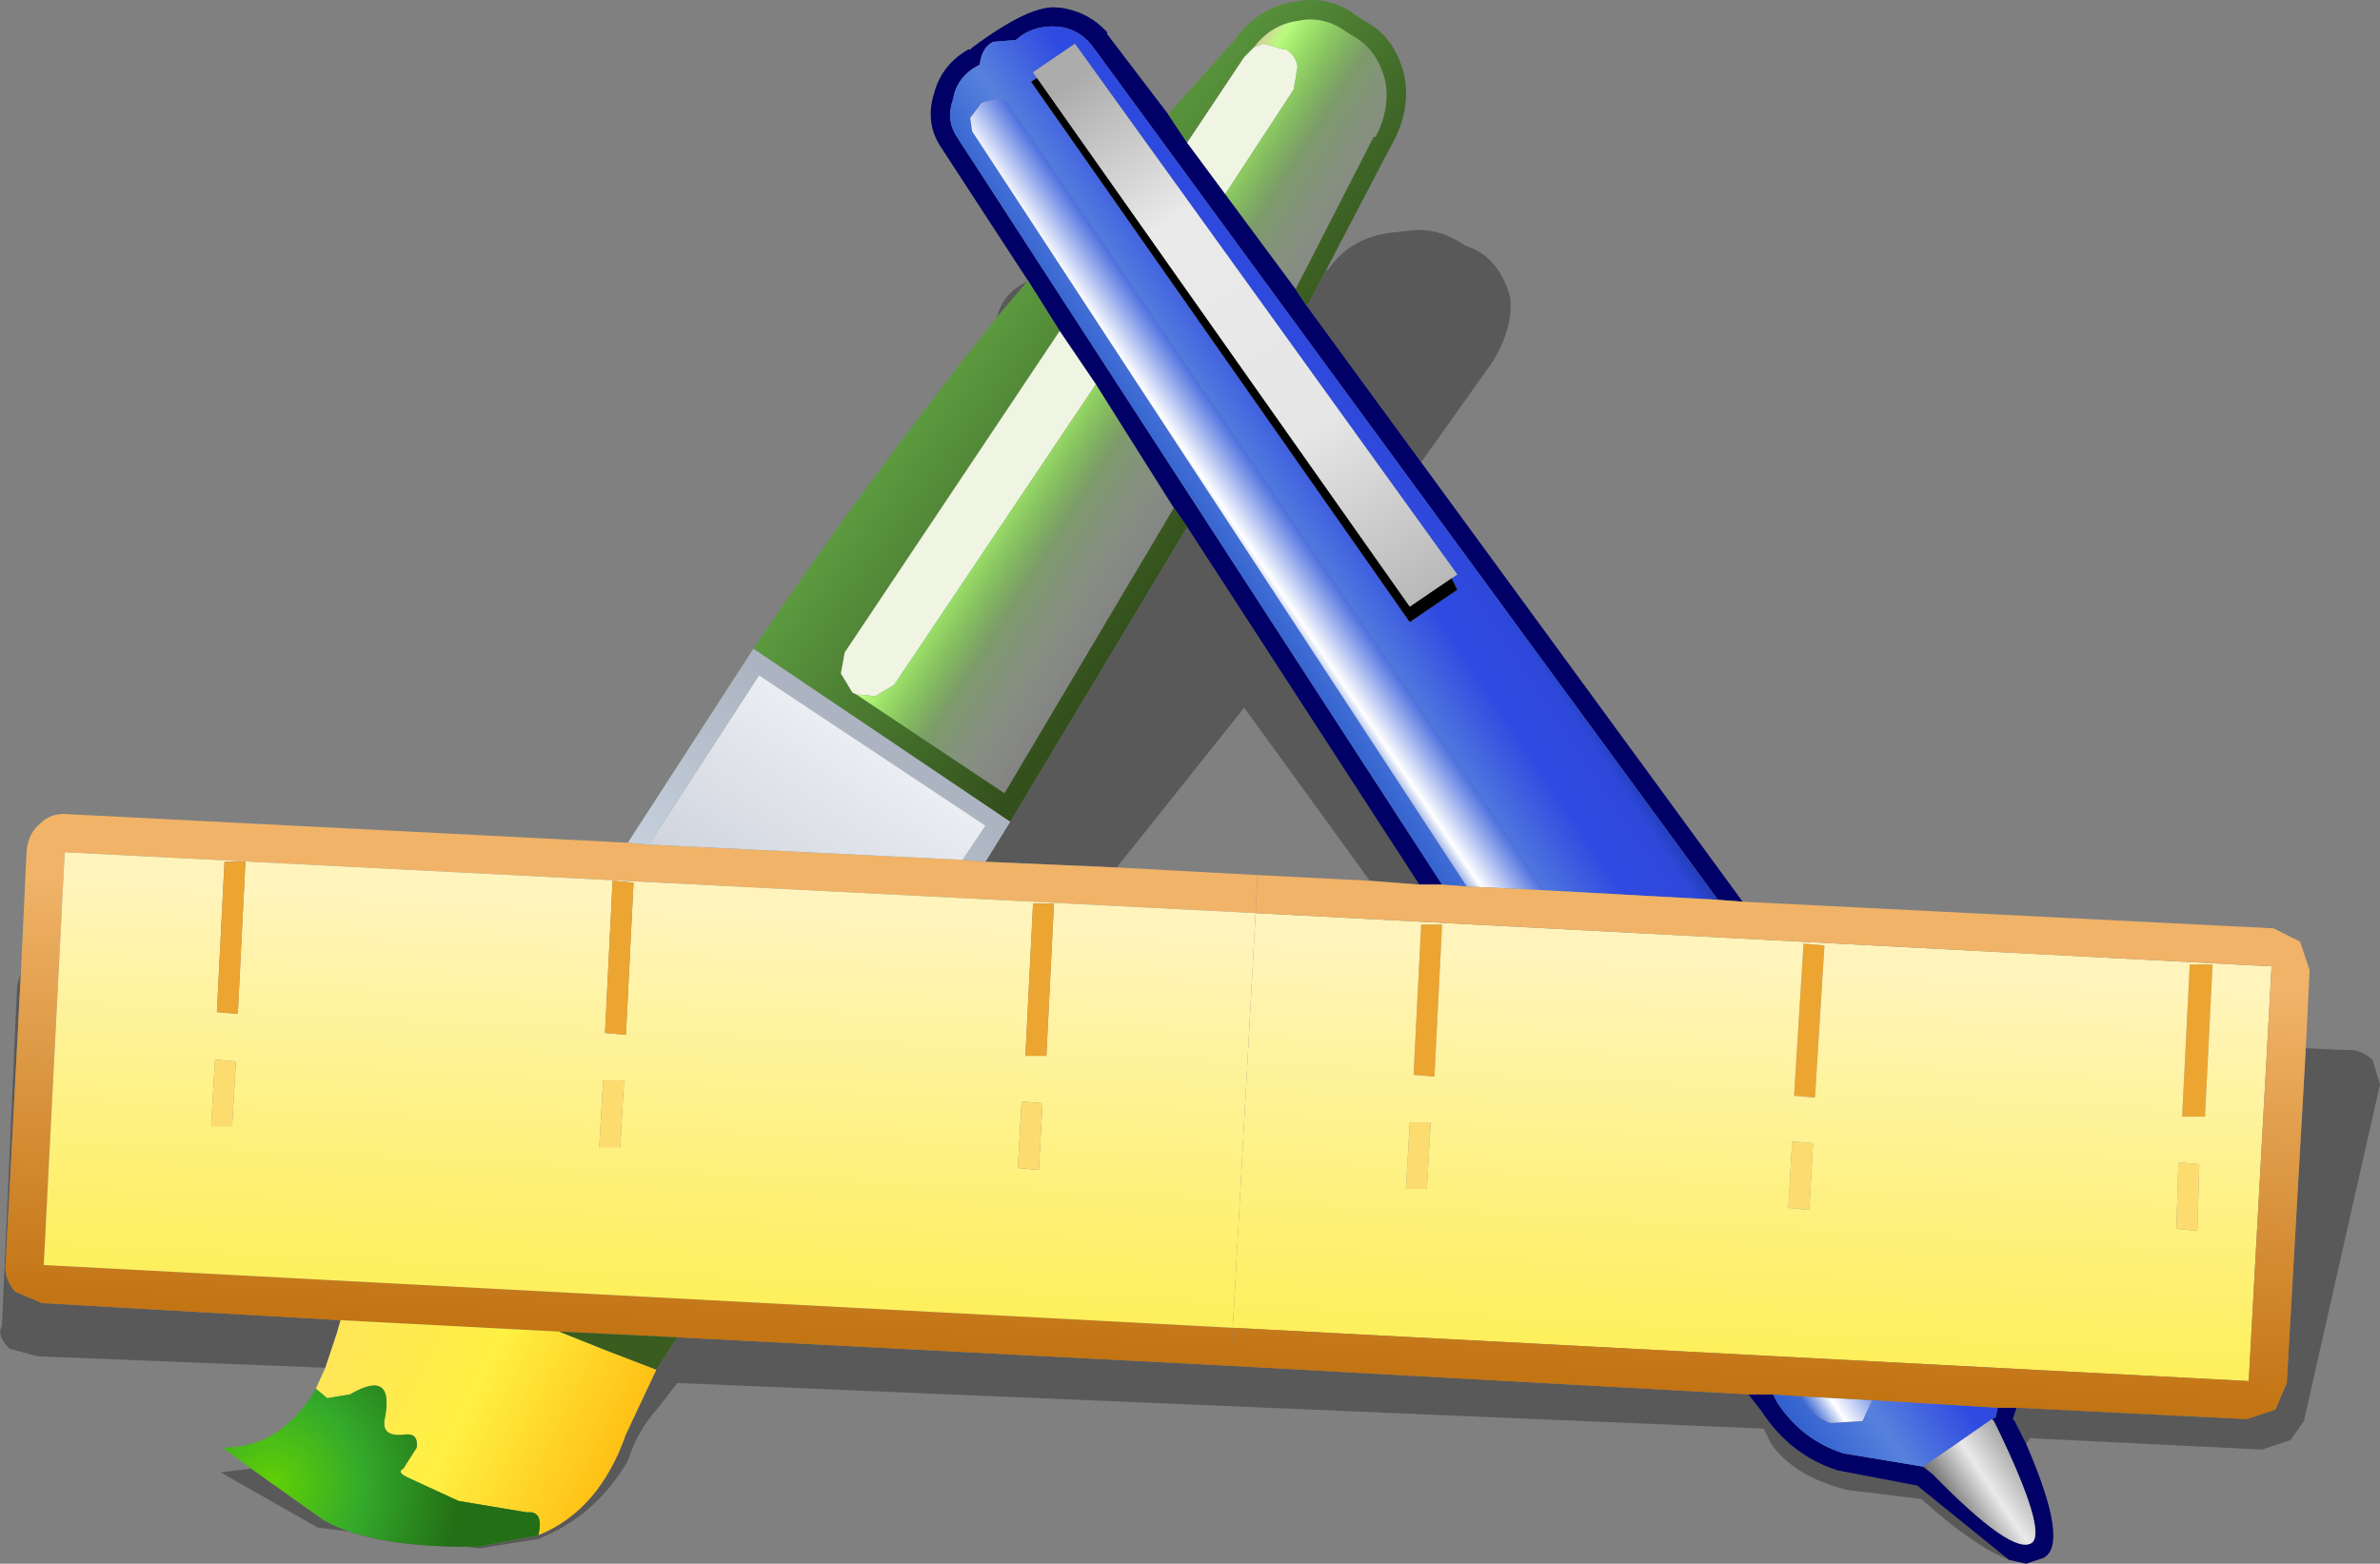 <?xml version="1.0" encoding="UTF-8" standalone="no"?>
<svg xmlns:xlink="http://www.w3.org/1999/xlink" height="41.1px" width="62.55px" xmlns="http://www.w3.org/2000/svg">
  <rect width="100%" height="100%" fill="#808080" stroke="none"/>
  <g transform="matrix(1.0, 0.0, 0.0, 1.0, 0.0, 0.0)">
    <path d="M45.15 23.65 L28.7 1.2 Q28.35 0.75 27.8 0.7 27.15 0.65 26.7 1.05 L26.1 1.1 Q25.8 1.25 25.75 1.7 25.15 2.0 25.05 2.6 24.85 3.15 25.15 3.6 L37.9 23.25 37.3 23.25 31.2 13.85 30.85 13.35 28.8 10.1 27.85 8.7 27.0 7.35 24.75 3.9 Q24.3 3.25 24.55 2.45 24.75 1.7 25.45 1.3 L25.5 1.3 25.55 1.25 Q27.1 0.1 27.8 0.2 L27.85 0.2 Q28.6 0.3 29.1 0.85 L29.1 0.9 30.7 3.0 31.2 3.75 32.2 5.1 34.05 7.6 34.35 8.05 37.35 12.15 45.8 23.7 45.15 23.65 M52.8 41.0 L50.45 39.1 50.4 39.05 48.3 38.65 Q47.05 38.25 46.3 37.1 L45.95 36.65 46.6 36.65 46.7 36.85 Q47.35 37.85 48.45 38.2 L50.55 38.55 50.8 38.75 Q52.9 40.9 53.4 40.55 53.8 40.25 52.5 37.55 L52.4 37.35 52.35 37.3 52.45 37.25 52.5 37.0 53.0 37.0 52.9 37.3 52.95 37.35 53.25 37.95 Q54.4 40.6 53.7 40.95 L53.25 41.1 52.8 41.0" fill="#000066" fill-rule="evenodd" stroke="none"/>
    <path d="M37.9 23.25 L25.15 3.6 Q24.85 3.15 25.05 2.6 25.15 2.0 25.75 1.7 25.8 1.25 26.1 1.1 L26.7 1.05 Q27.15 0.65 27.8 0.7 28.35 0.75 28.7 1.2 L45.15 23.65 40.6 23.4 26.55 2.8 Q26.4 2.55 26.2 2.6 L25.8 2.7 25.5 3.1 25.55 3.45 38.55 23.3 37.9 23.25 M38.15 15.2 L38.3 15.1 28.25 1.15 27.15 1.9 27.25 2.05 27.1 2.15 37.05 16.35 38.3 15.5 38.15 15.2 M50.55 38.55 L48.45 38.2 Q47.35 37.85 46.7 36.85 L46.6 36.65 47.35 36.7 47.45 36.9 Q47.7 37.25 48.1 37.4 L48.95 37.35 49.2 36.8 52.5 37.0 52.45 37.25 52.35 37.3 50.55 38.55" fill="url(#gradient0)" fill-rule="evenodd" stroke="none"/>
    <path d="M38.55 23.3 L25.55 3.45 25.5 3.1 25.8 2.7 26.2 2.6 Q26.4 2.55 26.55 2.8 L40.6 23.4 38.55 23.3 M49.2 36.8 L48.95 37.35 48.1 37.4 Q47.7 37.25 47.45 36.9 L47.35 36.7 49.2 36.8" fill="url(#gradient1)" fill-rule="evenodd" stroke="none"/>
    <path d="M37.35 12.15 L34.35 8.05 34.85 7.1 34.9 7.1 Q35.5 6.2 36.7 6.1 L37.15 6.05 Q37.85 6.0 38.5 6.45 L38.75 6.55 Q39.45 6.9 39.7 7.85 39.75 8.7 39.2 9.55 L37.35 12.15 M31.2 13.85 L37.3 23.25 36.0 23.15 32.7 18.6 29.35 22.8 25.9 22.65 26.55 21.6 31.2 13.85 M26.15 8.4 L26.2 8.35 Q26.35 7.7 27.0 7.4 L26.15 8.4 M8.55 35.95 L1.0 35.65 0.25 35.45 Q-0.1 35.1 0.05 34.85 L0.45 25.9 0.55 25.55 0.15 33.2 Q0.1 33.6 0.4 33.95 L1.1 34.25 8.95 34.7 8.85 35.05 8.55 35.95 M6.6 38.6 L8.5 39.95 Q9.8 40.7 12.6 40.65 L14.15 40.35 Q15.75 39.7 16.45 37.7 L17.25 36.0 17.8 35.15 32.35 35.9 45.95 36.65 46.3 37.1 Q47.05 38.25 48.3 38.65 L50.4 39.05 50.45 39.1 52.8 41.0 Q51.9 40.65 50.55 39.45 L50.5 39.4 48.45 39.15 48.5 39.15 Q47.15 38.8 46.55 37.95 L46.35 37.55 17.8 36.35 17.3 37.0 Q16.75 37.6 16.5 38.4 15.65 39.85 14.15 40.45 L12.6 40.7 8.35 40.15 5.8 38.7 6.6 38.6 M60.6 27.55 L61.65 27.6 Q62.0 27.55 62.35 27.85 L62.55 28.5 60.55 37.35 60.2 37.85 59.45 38.1 53.35 37.8 53.25 37.95 52.95 37.35 52.9 37.3 53.0 37.0 59.05 37.3 59.8 37.05 60.1 36.35 60.6 27.55" fill="#000000" fill-opacity="0.302" fill-rule="evenodd" stroke="none"/>
    <path d="M0.55 25.55 L0.7 22.35 Q0.75 21.9 1.05 21.65 1.35 21.35 1.8 21.4 L16.5 22.15 17.05 22.2 25.3 22.6 25.9 22.65 29.35 22.8 33.05 23.0 33.0 24.0 1.7 22.4 1.15 33.25 32.4 34.9 32.35 35.9 17.8 35.15 14.7 35.0 8.95 34.7 1.1 34.25 0.4 33.95 Q0.1 33.6 0.15 33.2 L0.55 25.55" fill="url(#gradient2)" fill-rule="evenodd" stroke="none"/>
    <path d="M5.65 27.85 L5.55 29.6 6.1 29.6 6.2 27.9 5.65 27.85 M5.9 22.65 L5.7 26.6 6.25 26.65 6.45 22.65 5.9 22.65 M32.4 34.9 L1.15 33.25 1.7 22.4 33.0 24.0 32.4 34.9 M15.85 28.4 L15.75 30.15 16.3 30.15 16.4 28.4 15.85 28.4 M15.9 27.15 L16.45 27.2 16.65 23.2 16.1 23.15 15.9 27.15 M27.7 23.75 L27.15 23.75 26.95 27.75 27.5 27.75 27.7 23.75 M27.4 29.0 L26.85 28.95 26.75 30.7 27.3 30.75 27.4 29.0" fill="url(#gradient3)" fill-rule="evenodd" stroke="none"/>
    <path d="M5.65 27.85 L6.2 27.9 6.1 29.6 5.55 29.6 5.65 27.85 M15.85 28.4 L16.4 28.4 16.3 30.15 15.75 30.15 15.85 28.4 M27.4 29.0 L27.3 30.75 26.75 30.7 26.85 28.95 27.4 29.0 M37.6 29.5 L37.5 31.25 36.95 31.25 37.05 29.5 37.6 29.5 M47.65 30.05 L47.55 31.8 47.0 31.75 47.1 30.0 47.65 30.05 M57.8 30.6 L57.75 32.35 57.2 32.3 57.25 30.55 57.8 30.6" fill="#fddc6f" fill-rule="evenodd" stroke="none"/>
    <path d="M5.9 22.65 L6.45 22.65 6.25 26.65 5.7 26.6 5.9 22.65 M15.9 27.15 L16.1 23.15 16.65 23.2 16.45 27.2 15.9 27.15 M37.9 24.3 L37.7 28.3 37.15 28.25 37.35 24.3 37.9 24.3 M27.7 23.75 L27.5 27.75 26.95 27.75 27.15 23.75 27.7 23.75 M47.95 24.85 L47.7 28.85 47.15 28.8 47.4 24.8 47.95 24.85 M57.55 25.35 L58.15 25.35 57.95 29.35 57.35 29.35 57.55 25.35" fill="#eca530" fill-rule="evenodd" stroke="none"/>
    <path d="M34.35 8.05 L34.05 7.6 36.1 3.6 36.15 3.6 Q36.55 2.85 36.4 2.1 36.2 1.35 35.65 1.0 L35.4 0.85 Q34.8 0.4 34.1 0.55 33.4 0.65 32.95 1.25 L32.7 1.5 31.2 3.75 30.7 3.0 32.45 1.05 Q33.05 0.2 34.0 0.05 34.95 -0.15 35.7 0.45 L35.95 0.6 Q36.65 1.0 36.9 1.95 37.1 2.9 36.55 3.85 L34.85 7.1 34.35 8.05 M27.0 7.35 L27.85 8.7 22.2 17.15 22.1 17.7 22.4 18.2 22.5 18.25 26.4 20.85 30.85 13.35 31.2 13.85 26.55 21.6 19.8 17.05 Q22.8 12.6 26.15 8.4 L27.0 7.4 27.0 7.35" fill="url(#gradient4)" fill-rule="evenodd" stroke="none"/>
    <path d="M32.2 5.1 L31.2 3.75 32.7 1.5 32.95 1.25 33.2 1.15 33.75 1.3 33.8 1.3 Q34.05 1.45 34.1 1.75 L34.0 2.35 32.2 5.1 M27.85 8.7 L28.8 10.1 23.5 18.0 23.0 18.3 22.5 18.25 22.4 18.2 22.1 17.7 22.2 17.15 27.85 8.7" fill="#f0f4e3" fill-rule="evenodd" stroke="none"/>
    <path d="M34.05 7.6 L32.2 5.1 34.0 2.35 34.1 1.75 Q34.05 1.45 33.8 1.3 L33.75 1.3 33.2 1.15 32.95 1.25 Q33.4 0.65 34.1 0.55 34.8 0.4 35.4 0.85 L35.65 1.0 Q36.2 1.35 36.4 2.1 36.55 2.85 36.15 3.6 L36.1 3.6 34.05 7.6 M28.8 10.1 L30.85 13.35 26.4 20.85 22.5 18.25 23.0 18.3 23.5 18.0 28.8 10.1" fill="url(#gradient5)" fill-rule="evenodd" stroke="none"/>
    <path d="M16.5 22.15 L19.8 17.05 26.55 21.6 25.9 22.65 25.3 22.6 25.9 21.7 19.95 17.75 17.05 22.2 16.5 22.15" fill="url(#gradient6)" fill-rule="evenodd" stroke="none"/>
    <path d="M25.3 22.6 L17.05 22.2 19.95 17.75 25.9 21.7 25.3 22.6" fill="url(#gradient7)" fill-rule="evenodd" stroke="none"/>
    <path d="M8.55 35.95 L8.85 35.05 8.95 34.7 14.7 35.0 15.95 35.5 17.25 36.0 16.45 37.7 Q15.75 39.7 14.15 40.35 14.3 39.7 13.85 39.75 L12.05 39.45 10.75 38.85 Q10.4 38.7 10.6 38.6 L10.95 38.05 Q11.0 37.7 10.7 37.7 10.05 37.8 10.1 37.35 10.4 35.95 9.2 36.65 L8.6 36.75 8.3 36.5 8.55 35.95" fill="url(#gradient8)" fill-rule="evenodd" stroke="none"/>
    <path d="M8.3 36.5 L8.6 36.75 9.2 36.65 Q10.4 35.95 10.1 37.35 10.05 37.8 10.7 37.7 11.0 37.7 10.95 38.05 L10.6 38.6 Q10.4 38.7 10.75 38.85 L12.05 39.45 13.85 39.75 Q14.3 39.7 14.15 40.35 L12.6 40.65 Q9.8 40.7 8.5 39.95 L6.6 38.6 5.85 38.05 Q7.4 38.05 8.3 36.5" fill="url(#gradient9)" fill-rule="evenodd" stroke="none"/>
    <path d="M17.25 36.0 L15.95 35.5 14.7 35.0 17.8 35.15 17.25 36.0" fill="#3a5c1e" fill-rule="evenodd" stroke="none"/>
    <path d="M27.25 2.05 L27.15 1.9 28.25 1.15 38.3 15.1 38.15 15.2 37.05 15.95 27.25 2.05" fill="url(#gradient10)" fill-rule="evenodd" stroke="none"/>
    <path d="M38.15 15.2 L38.3 15.5 37.05 16.35 27.1 2.15 27.25 2.05 37.05 15.95 38.15 15.2" fill="#000000" fill-rule="evenodd" stroke="none"/>
    <path d="M32.4 34.9 L33.0 24.0 59.7 25.4 59.1 36.3 32.4 34.9 M37.9 24.3 L37.35 24.3 37.15 28.25 37.7 28.3 37.9 24.3 M37.6 29.5 L37.05 29.5 36.95 31.25 37.5 31.25 37.6 29.5 M47.95 24.85 L47.4 24.8 47.15 28.8 47.7 28.85 47.95 24.85 M47.65 30.05 L47.1 30.0 47.0 31.75 47.55 31.8 47.65 30.05 M57.8 30.6 L57.25 30.55 57.2 32.3 57.75 32.35 57.8 30.6 M57.55 25.35 L57.35 29.35 57.95 29.35 58.15 25.35 57.55 25.35" fill="url(#gradient11)" fill-rule="evenodd" stroke="none"/>
    <path d="M45.15 23.65 L45.8 23.7 59.75 24.4 60.45 24.75 60.7 25.5 60.6 27.55 60.1 36.35 59.8 37.05 59.05 37.3 53.0 37.0 52.5 37.0 49.2 36.8 47.35 36.7 46.6 36.65 45.95 36.65 32.35 35.9 32.4 34.9 59.1 36.3 59.7 25.4 33.0 24.0 33.05 23.0 36.0 23.15 37.3 23.25 37.9 23.25 38.55 23.3 40.6 23.4 45.15 23.65" fill="url(#gradient12)" fill-rule="evenodd" stroke="none"/>
    <path d="M52.35 37.3 L52.4 37.35 52.5 37.55 Q53.8 40.25 53.4 40.55 52.9 40.9 50.8 38.75 L50.55 38.55 52.35 37.3" fill="url(#gradient13)" fill-rule="evenodd" stroke="none"/>
  </g>
  <defs>
    <linearGradient gradientTransform="matrix(0.004, -0.002, 0.016, 0.024, 39.9, 20.95)" gradientUnits="userSpaceOnUse" id="gradient0" spreadMethod="pad" x1="-819.2" x2="819.2">
      <stop offset="0.0" stop-color="#2758cb"/>
      <stop offset="0.333" stop-color="#5781dd"/>
      <stop offset="0.627" stop-color="#2f4ae1"/>
      <stop offset="0.831" stop-color="#2d48d9"/>
      <stop offset="1.0" stop-color="#122b7e"/>
    </linearGradient>
    <linearGradient gradientTransform="matrix(0.001, -7.0E-4, 0.015, 0.022, 37.9, 21.2)" gradientUnits="userSpaceOnUse" id="gradient1" spreadMethod="pad" x1="-819.2" x2="819.2">
      <stop offset="0.0" stop-color="#3261cf"/>
      <stop offset="0.333" stop-color="#ffffff"/>
      <stop offset="1.0" stop-color="#496dde"/>
    </linearGradient>
    <linearGradient gradientTransform="matrix(-4.0E-4, 0.008, -0.008, -4.0E-4, 26.3, 29.1)" gradientUnits="userSpaceOnUse" id="gradient2" spreadMethod="pad" x1="-819.2" x2="819.2">
      <stop offset="0.137" stop-color="#f0b368"/>
      <stop offset="1.0" stop-color="#c27312"/>
    </linearGradient>
    <linearGradient gradientTransform="matrix(-4.0E-4, 0.008, -0.008, -4.0E-4, 26.3, 29.1)" gradientUnits="userSpaceOnUse" id="gradient3" spreadMethod="pad" x1="-819.2" x2="819.2">
      <stop offset="0.137" stop-color="#fff4bb"/>
      <stop offset="1.0" stop-color="#fdef51"/>
    </linearGradient>
    <linearGradient gradientTransform="matrix(0.004, 0.003, -0.008, 0.011, 29.45, 9.9)" gradientUnits="userSpaceOnUse" id="gradient4" spreadMethod="pad" x1="-819.2" x2="819.2">
      <stop offset="0.0" stop-color="#5e9e41"/>
      <stop offset="1.0" stop-color="#33501c"/>
    </linearGradient>
    <linearGradient gradientTransform="matrix(0.004, 0.002, -0.007, 0.011, 29.45, 9.9)" gradientUnits="userSpaceOnUse" id="gradient5" spreadMethod="pad" x1="-819.2" x2="819.2">
      <stop offset="0.0" stop-color="#e7fcad" stop-opacity="0.141"/>
      <stop offset="0.267" stop-color="#f9fca7" stop-opacity="0.643"/>
      <stop offset="0.333" stop-color="#b7fa7e"/>
      <stop offset="0.616" stop-color="#71f720" stop-opacity="0.224"/>
      <stop offset="1.0" stop-color="#ffffff" stop-opacity="0.0"/>
    </linearGradient>
    <linearGradient gradientTransform="matrix(-0.002, 0.003, -0.003, -0.002, 21.35, 22.05)" gradientUnits="userSpaceOnUse" id="gradient6" spreadMethod="pad" x1="-819.2" x2="819.2">
      <stop offset="0.0" stop-color="#abb4c0"/>
      <stop offset="1.0" stop-color="#c6d1dd"/>
    </linearGradient>
    <linearGradient gradientTransform="matrix(0.002, -0.003, 0.003, 0.002, 21.35, 22.05)" gradientUnits="userSpaceOnUse" id="gradient7" spreadMethod="pad" x1="-819.2" x2="819.2">
      <stop offset="0.0" stop-color="#ced2db"/>
      <stop offset="1.0" stop-color="#ebeef3"/>
    </linearGradient>
    <linearGradient gradientTransform="matrix(0.005, 0.003, -0.002, 0.004, 12.8, 36.4)" gradientUnits="userSpaceOnUse" id="gradient8" spreadMethod="pad" x1="-819.2" x2="819.2">
      <stop offset="0.0" stop-color="#efdc70"/>
      <stop offset="0.055" stop-color="#ffe659"/>
      <stop offset="0.482" stop-color="#fff042"/>
      <stop offset="1.0" stop-color="#ffb60b"/>
    </linearGradient>
    <radialGradient cx="0" cy="0" gradientTransform="matrix(0.006, 0.0, 0.0, 0.006, 7.15, 39.0)" gradientUnits="userSpaceOnUse" id="gradient9" r="819.2" spreadMethod="pad">
      <stop offset="0.0" stop-color="#61d004"/>
      <stop offset="0.482" stop-color="#34aa2b"/>
      <stop offset="1.0" stop-color="#236f15"/>
    </radialGradient>
    <linearGradient gradientTransform="matrix(0.008, 0.011, -0.014, 0.009, 35.2, 10.8)" gradientUnits="userSpaceOnUse" id="gradient10" spreadMethod="pad" x1="-819.2" x2="819.2">
      <stop offset="0.0" stop-color="#acacac"/>
      <stop offset="0.204" stop-color="#eaeaea"/>
      <stop offset="0.502" stop-color="#e6e6e6"/>
      <stop offset="0.804" stop-color="#acacac"/>
    </linearGradient>
    <linearGradient gradientTransform="matrix(-4.0E-4, 0.008, -0.008, -4.0E-4, 34.5, 29.55)" gradientUnits="userSpaceOnUse" id="gradient11" spreadMethod="pad" x1="-819.2" x2="819.2">
      <stop offset="0.137" stop-color="#fff4bb"/>
      <stop offset="1.0" stop-color="#fdef51"/>
    </linearGradient>
    <linearGradient gradientTransform="matrix(-4.0E-4, 0.008, -0.008, -4.0E-4, 34.5, 29.55)" gradientUnits="userSpaceOnUse" id="gradient12" spreadMethod="pad" x1="-819.2" x2="819.2">
      <stop offset="0.137" stop-color="#f0b368"/>
      <stop offset="1.0" stop-color="#c27312"/>
    </linearGradient>
    <linearGradient gradientTransform="matrix(0.004, -0.002, 0.016, 0.024, 39.9, 20.95)" gradientUnits="userSpaceOnUse" id="gradient13" spreadMethod="pad" x1="-819.2" x2="819.2">
      <stop offset="0.0" stop-color="#212121"/>
      <stop offset="0.294" stop-color="#2f2f2f"/>
      <stop offset="0.537" stop-color="#eaeaea"/>
      <stop offset="1.0" stop-color="#0f0f0f"/>
    </linearGradient>
  </defs>
</svg>

